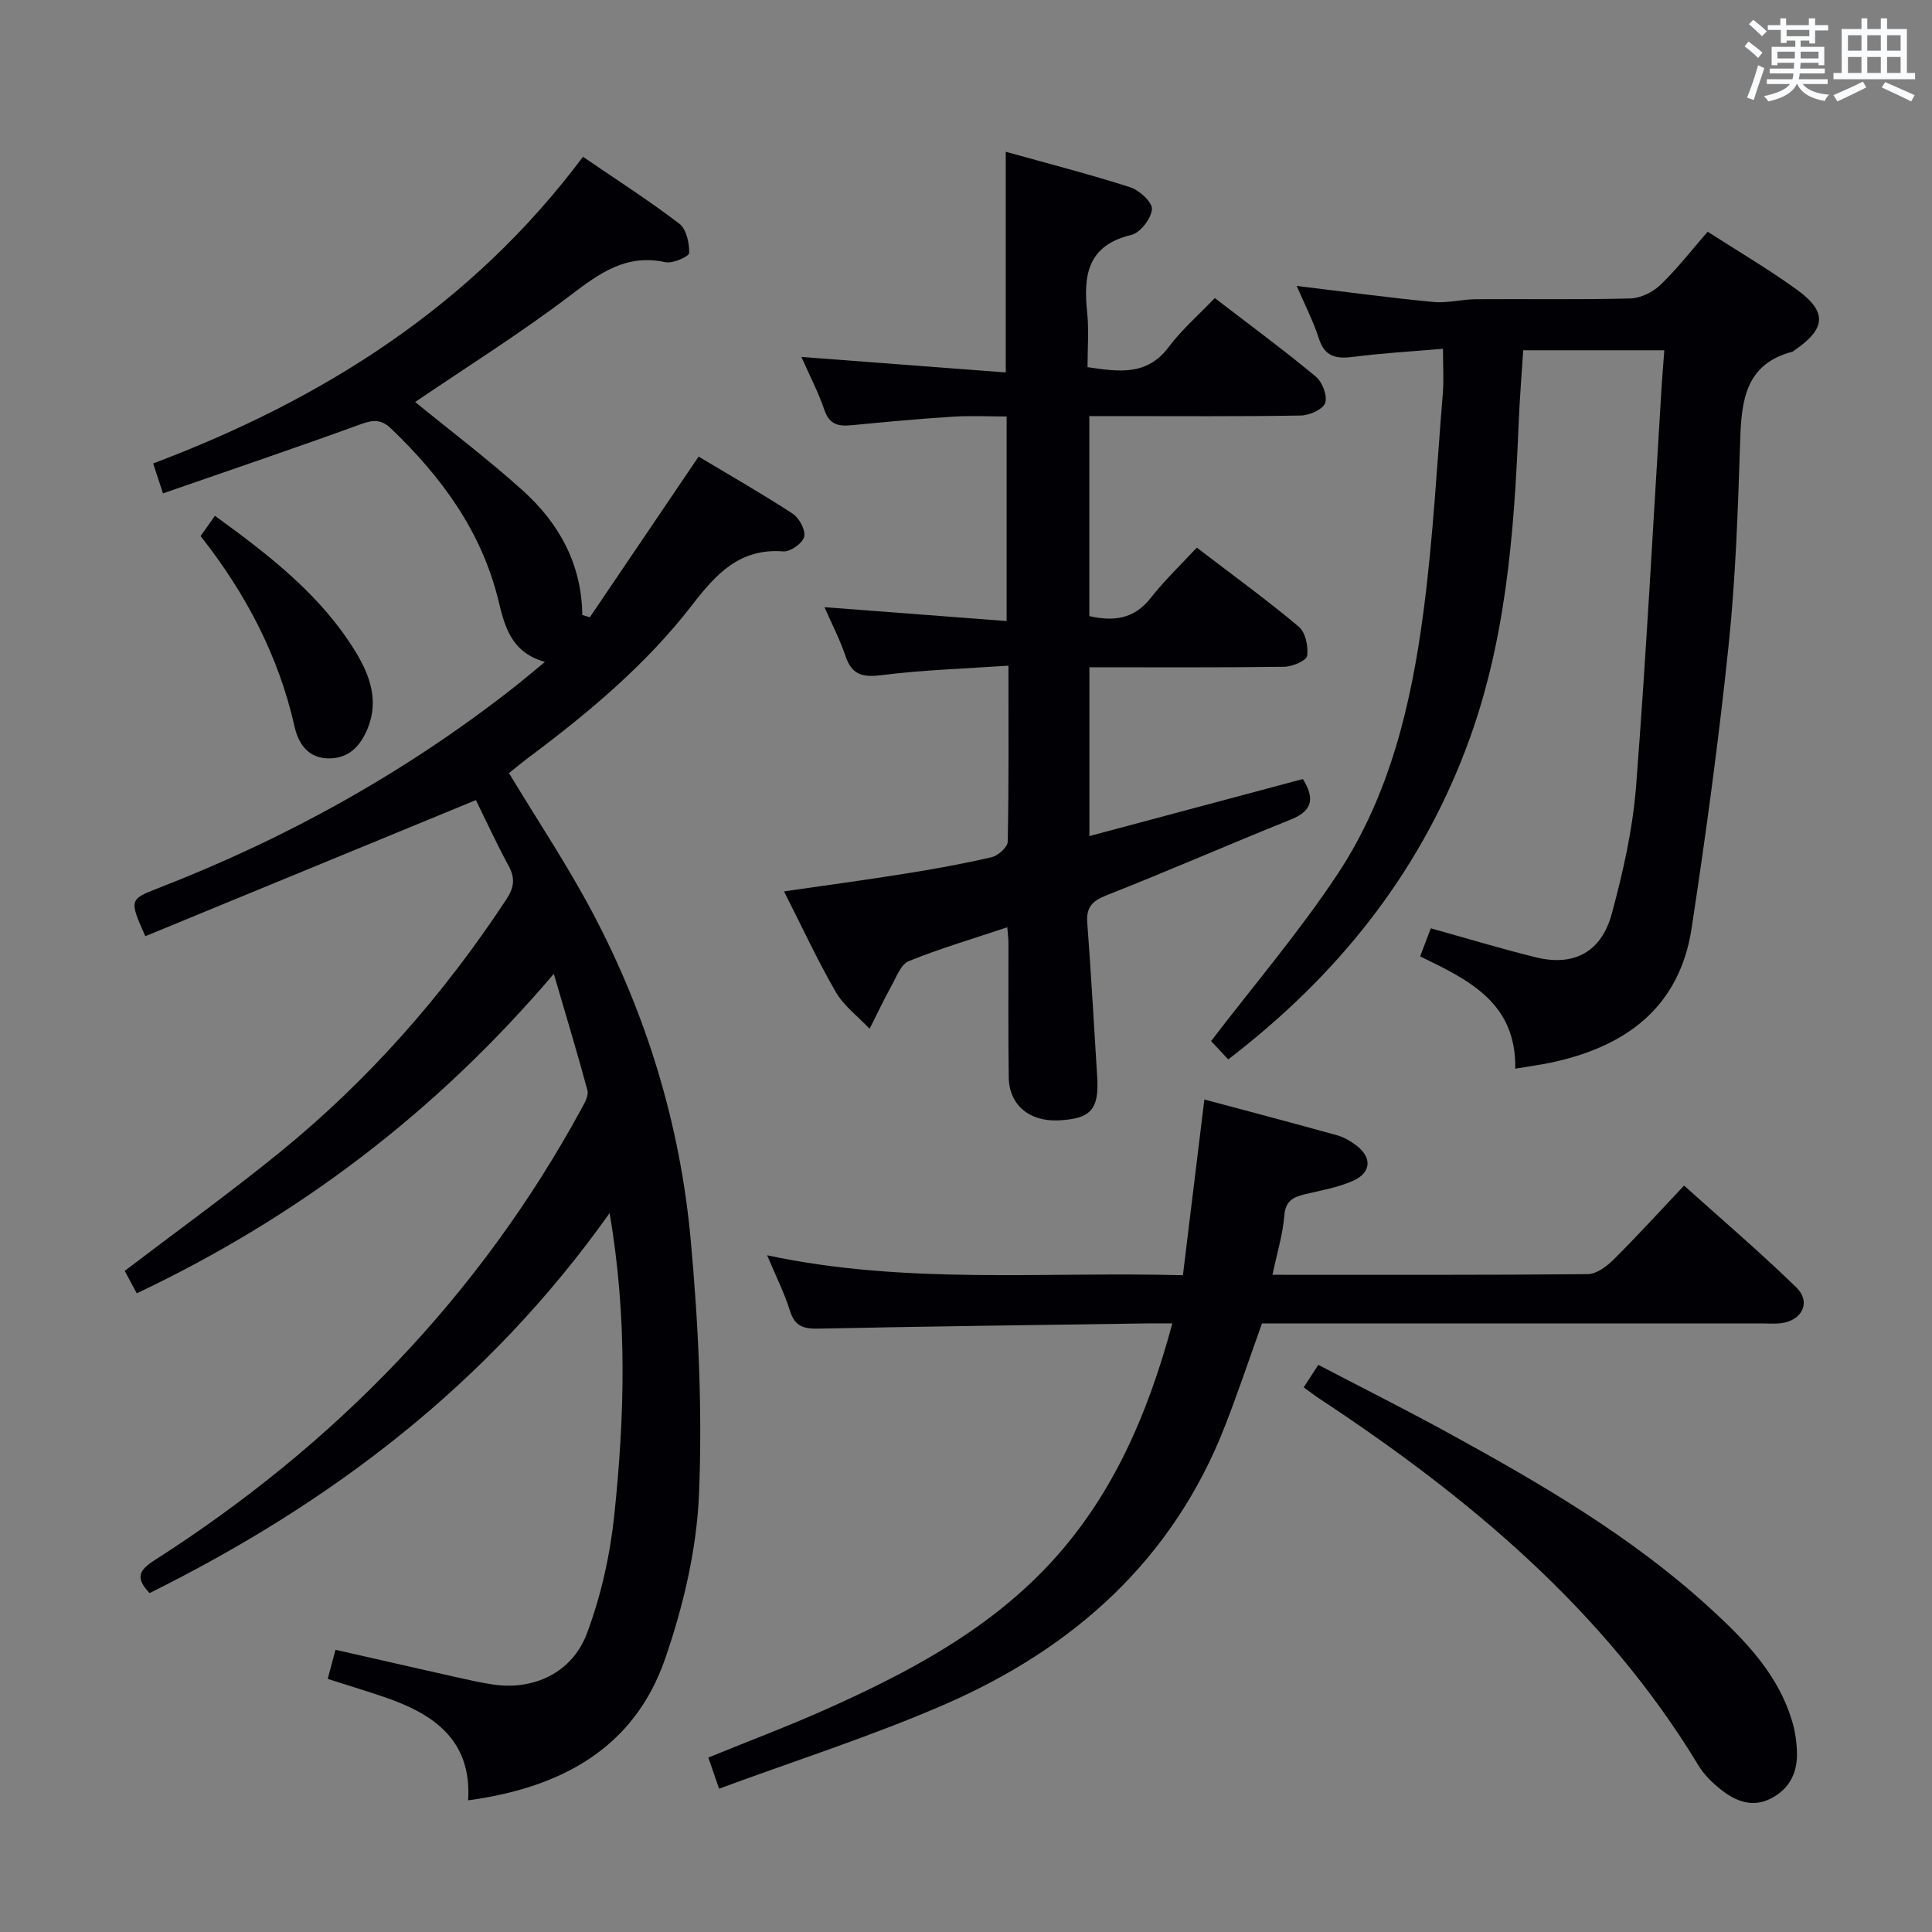 <svg enable-background="new 0 0 400 400" viewBox="0 0 400 400" xmlns="http://www.w3.org/2000/svg"><rect x="0" y="0" width="400" height="400" fill="#808080" stroke="none"/><g fill="#010105"><path d="m126.21 251.16c-25.18 35.51-57.79 60.08-95.24 78.67-2.99-3.12-2.2-4.73.95-6.75 37.3-23.85 67.32-54.65 88.56-93.7.61-1.12 1.43-2.6 1.14-3.64-2.09-7.77-4.43-15.47-6.96-24.12-24.44 28.74-53.01 50.34-86.34 66.15-.92-1.71-1.77-3.29-2.5-4.65 10.81-8.23 21.58-16.01 31.88-24.36 18.5-15.01 34.08-32.7 47.17-52.61 1.54-2.34 1.84-4.27.47-6.81-2.59-4.79-4.87-9.75-6.81-13.69-23.21 9.55-45.84 18.87-68.44 28.18-3.34-7.48-3.33-7.62 2.65-9.94 26.54-10.29 51.17-23.95 73.59-41.53 1.93-1.51 3.79-3.1 6.49-5.32-7.1-2-8.35-7.48-9.66-12.84-3.5-14.27-11.79-25.49-22.17-35.45-1.98-1.9-3.63-1.89-6.19-.96-13.53 4.92-27.18 9.54-41.06 14.36-.84-2.58-1.34-4.09-2.03-6.2 35.22-13.27 65.96-32.7 88.99-63.49 6.97 4.77 13.66 9.05 19.94 13.85 1.47 1.12 2.1 4.02 2.04 6.07-.02.73-3.41 2.24-4.94 1.9-8.11-1.76-13.62 2.28-19.65 6.87-10.39 7.9-21.5 14.85-32.14 22.08 7.19 5.87 14.99 11.77 22.24 18.29 7.5 6.74 12.24 15.19 12.37 25.81.52.16 1.04.31 1.56.47 7.37-10.89 14.74-21.78 22.52-33.27 6.27 3.76 13.01 7.6 19.49 11.83 1.35.88 2.7 3.43 2.36 4.79-.34 1.34-2.89 3.13-4.34 3.01-9.02-.7-13.95 4.74-18.85 11.1-9.54 12.35-21.43 22.29-33.88 31.59-1.45 1.09-2.84 2.26-4.04 3.21 5.95 9.87 12.23 19.26 17.46 29.19 11.1 21.08 17.98 43.66 20.15 67.33 1.61 17.51 2.45 35.22 1.73 52.77-.47 11.42-3.23 23.09-6.97 33.96-6.42 18.68-21.6 26.82-40.83 29.43.8-12.62-7.32-18.02-17.67-21.49-3.74-1.26-7.52-2.41-11.4-3.65.54-2.04 1.01-3.77 1.61-6.03 8.51 1.93 16.86 3.84 25.23 5.72 2.43.54 4.86 1.09 7.32 1.46 8.36 1.27 16.41-2.33 19.51-10.58 2.93-7.81 4.8-16.24 5.67-24.55 2.12-20.32 2.75-40.72-.98-62.46z"/><path d="m208.55 191.98c-7.26 2.43-13.96 4.4-20.4 7.01-1.62.66-2.56 3.27-3.58 5.12-1.61 2.91-3.03 5.92-4.53 8.89-2.37-2.52-5.31-4.71-7-7.62-3.81-6.58-7.01-13.52-10.72-20.83 8.7-1.26 16.83-2.35 24.91-3.64 6.06-.97 12.12-2.05 18.09-3.44 1.33-.31 3.3-2.08 3.32-3.21.24-11.79.15-23.59.15-36.44-9.07.62-17.66.88-26.14 1.95-3.93.49-6.25.08-7.59-3.92-1.16-3.44-2.85-6.69-4.36-10.14 12.6.96 24.93 1.9 37.71 2.87 0-14.39 0-27.96 0-42.35-3.65 0-7.41-.2-11.14.04-6.96.44-13.91 1.08-20.85 1.76-2.73.27-4.68-.04-5.73-3.13-1.27-3.72-3.11-7.24-4.77-11 14.37 1.09 28.36 2.15 42.31 3.21 0-15.79 0-30.35 0-45.69 8.66 2.42 17.3 4.63 25.77 7.35 1.91.61 4.63 3.14 4.5 4.56-.17 1.95-2.43 4.87-4.28 5.31-9.16 2.18-9.94 8.46-9.13 16.12.38 3.62.07 7.31.07 11.26 6.38.91 12.25 1.91 16.82-4.19 2.67-3.57 6.12-6.55 9.53-10.12 7.1 5.46 14.17 10.67 20.92 16.26 1.35 1.12 2.44 3.99 1.93 5.46-.46 1.33-3.26 2.57-5.04 2.6-12.66.22-25.33.12-38 .12-1.81 0-3.61 0-5.79 0v41.41c4.92 1.09 9.2.73 12.7-3.75 2.86-3.65 6.26-6.88 9.55-10.43 7.51 5.74 14.5 10.82 21.1 16.35 1.4 1.17 2.03 4.11 1.75 6.06-.14.99-3.07 2.23-4.75 2.26-13.31.18-26.62.1-40.33.1v34.95c14.8-3.96 29.43-7.87 44.2-11.81 2.22 3.62 2.39 6.42-2.44 8.36-12.79 5.14-25.42 10.67-38.24 15.72-2.99 1.18-4.2 2.49-3.96 5.69.79 10.61 1.39 21.23 2.05 31.85.42 6.79-1.3 8.72-7.96 9.05-6.06.3-10.26-3.16-10.35-8.89-.14-9.16-.04-18.33-.06-27.5.02-.97-.11-1.95-.24-3.59z"/><path d="m313.72 221.26c.23-13.69-9.66-18.37-19.69-23.25.79-2.09 1.53-4.02 2.2-5.81 7.46 2.07 14.58 4.24 21.79 6.01 7.79 1.91 13.52-1.04 15.69-9.06 2.33-8.61 4.33-17.47 5.02-26.34 2.13-27.51 3.57-55.07 5.28-82.62.15-2.43.36-4.86.57-7.67-9.91 0-19.31 0-29.22 0-.32 5.02-.73 10.09-.94 15.17-.94 22.96-2.67 45.76-10.99 67.54-9.96 26.09-26.72 46.93-49.14 64.11-1.48-1.58-2.91-3.11-3.55-3.8 8.94-11.68 18.25-22.59 26.12-34.46 10.87-16.37 15.34-35.28 17.86-54.48 1.97-14.97 2.77-30.09 4-45.15.23-2.79.03-5.62.03-9.24-6.37.55-12.43.88-18.43 1.66-3.55.46-6.01.13-7.27-3.81-1.14-3.56-2.89-6.93-4.58-10.86 9.87 1.19 19.05 2.43 28.27 3.32 2.9.28 5.89-.55 8.84-.57 10.66-.08 21.33.12 31.99-.16 2.14-.06 4.68-1.33 6.25-2.85 3.46-3.33 6.42-7.17 9.73-10.97 6.23 4.01 12.55 7.72 18.47 12 6.36 4.59 6.04 8.12-.55 12.59-.14.09-.26.23-.42.27-9.61 2.54-10.49 9.97-10.76 18.24-.46 14.13-.92 28.29-2.38 42.34-2.04 19.63-4.7 39.21-7.67 58.72-2.51 16.52-13.72 24.63-29.22 27.89-2.07.44-4.21.72-7.3 1.24z"/><path d="m263.45 263.93c22.31 0 43.79.07 65.27-.13 1.8-.02 3.91-1.58 5.32-2.98 4.84-4.8 9.42-9.85 14.63-15.36 7.86 7.07 15.78 13.82 23.22 21.07 3.14 3.06 1.25 6.87-3.16 7.43-1.31.16-2.66.04-4 .04-32.66 0-65.31 0-97.97 0-1.83 0-3.65 0-5.48 0-2.59 7.23-4.95 14.3-7.66 21.24-10.79 27.69-31.28 45.95-57.84 57.56-15.14 6.61-30.98 11.64-46.9 17.53-1-2.88-1.56-4.52-2.23-6.45 8.43-3.44 16.62-6.52 24.6-10.09 16.47-7.38 32.37-15.76 45.08-28.96 13.63-14.16 21.18-31.54 26.39-50.83-2.12 0-3.73-.02-5.35 0-22.64.33-45.28.61-67.91 1.08-3.07.06-4.89-.46-5.9-3.67-1.17-3.75-2.97-7.3-4.74-11.52 28.7 6.14 57.16 3.36 86.09 4.13 1.49-12.19 2.93-23.99 4.44-36.38 9.29 2.49 18.39 4.88 27.45 7.4 1.41.39 2.78 1.18 3.96 2.07 3.32 2.49 3.21 5.62-.58 7.34-3.13 1.41-6.64 2-10.02 2.81-2.44.59-4.03 1.36-4.26 4.45-.31 3.92-1.52 7.76-2.45 12.22z"/><path d="m269.92 287.23c1.04-1.6 1.83-2.83 3.02-4.65 9.14 4.77 18.27 9.35 27.22 14.26 18.95 10.4 37.62 21.26 53.7 35.95 7.52 6.87 14.64 14.12 17.41 24.39.47 1.74.69 3.58.77 5.38.18 4.34-1.48 7.82-5.46 9.83-3.75 1.89-7.17.56-10.16-1.78-1.8-1.41-3.56-3.1-4.73-5.03-19.6-32.37-47.82-55.79-78.91-76.26-.83-.56-1.61-1.18-2.86-2.09z"/><path d="m41.53 110.99c1.02-1.44 1.86-2.64 2.97-4.2 11.16 8.12 21.95 16.37 29.18 28.26 2.89 4.75 4.76 9.97 2.49 15.64-1.45 3.62-3.82 6.33-8.07 6.33-4.27 0-6.32-3.03-7.11-6.55-3.3-14.71-10.14-27.65-19.46-39.48z"/></g><path d="m361.2 9.6.8-1c.9.7 1.9 1.4 2.9 2.3l-.9 1.1c-1-1-2-1.8-2.8-2.4zm.5 10.6c.9-2.1 1.6-4.3 2.3-6.7.4.2.8.4 1.3.6-.7 2.1-1.5 4.3-2.2 6.6zm.4-15.2.9-.9c1 .8 2 1.6 2.8 2.4l-1 1c-.9-.9-1.8-1.7-2.7-2.5zm12.5-1.2h1.2v1.4h2.7v1.1h-2.7v2.7h-1.2v-.6h-1.8v1.3h4.9v3.8h-1.2v-.5h-3.7c0 .4-.1.9-.1 1.2h5.1v1h-5.2c0 .5-.1.9-.2 1.2h6v1h-5.2c1.1 1.3 2.9 2 5.5 2.2-.4.4-.7.8-.9 1.3-2.9-.5-4.8-1.6-5.7-3.5h-.1c-.8 1.7-2.7 2.9-5.9 3.6-.2-.4-.6-.8-.9-1.1 2.8-.6 4.6-1.4 5.4-2.5h-4.8v-1h5.3c.1-.3.2-.7.2-1.2h-4.9v-1h5c0-.4 0-.8.1-1.2h-3.5v.5h-1.2v-3.8h4.9v-1.3h-1.8v.5h-1.2v-2.7h-2.7v-1h2.6v-1.4h1.2v1.4h4.7v-1.4zm-6.6 8.3h3.6c0-.4 0-.9 0-1.4h-3.6zm1.9-4.6h4.7v-1.3h-4.7zm6.6 3.2h-3.7v1.4h3.7z" fill="#fafbfc"/><path d="m385.3 3.8h1.3v2.2h2.8v-2.2h1.3v2.2h4.1v9.1h1.7v1.3h-16.9v-1.3h1.7v-9.1h4.1v-2.2zm.4 13.1.7 1.2c-1.8.9-3.8 1.9-6 2.9-.2-.4-.5-.8-.8-1.3 2.3-1 4.3-1.9 6.1-2.8zm-3.1-6.4h2.8v-3.2h-2.8zm0 4.6h2.8v-3.3h-2.8zm4-4.6h2.8v-3.2h-2.8zm0 4.6h2.8v-3.3h-2.8zm3.7 1.9c2.1.9 4.1 1.8 6.1 2.7l-.7 1.3c-2.2-1.1-4.2-2-6.1-2.9zm3.2-9.7h-2.8v3.2h2.8zm-2.8 7.8h2.8v-3.3h-2.8z" fill="#fafbfc"/></svg>